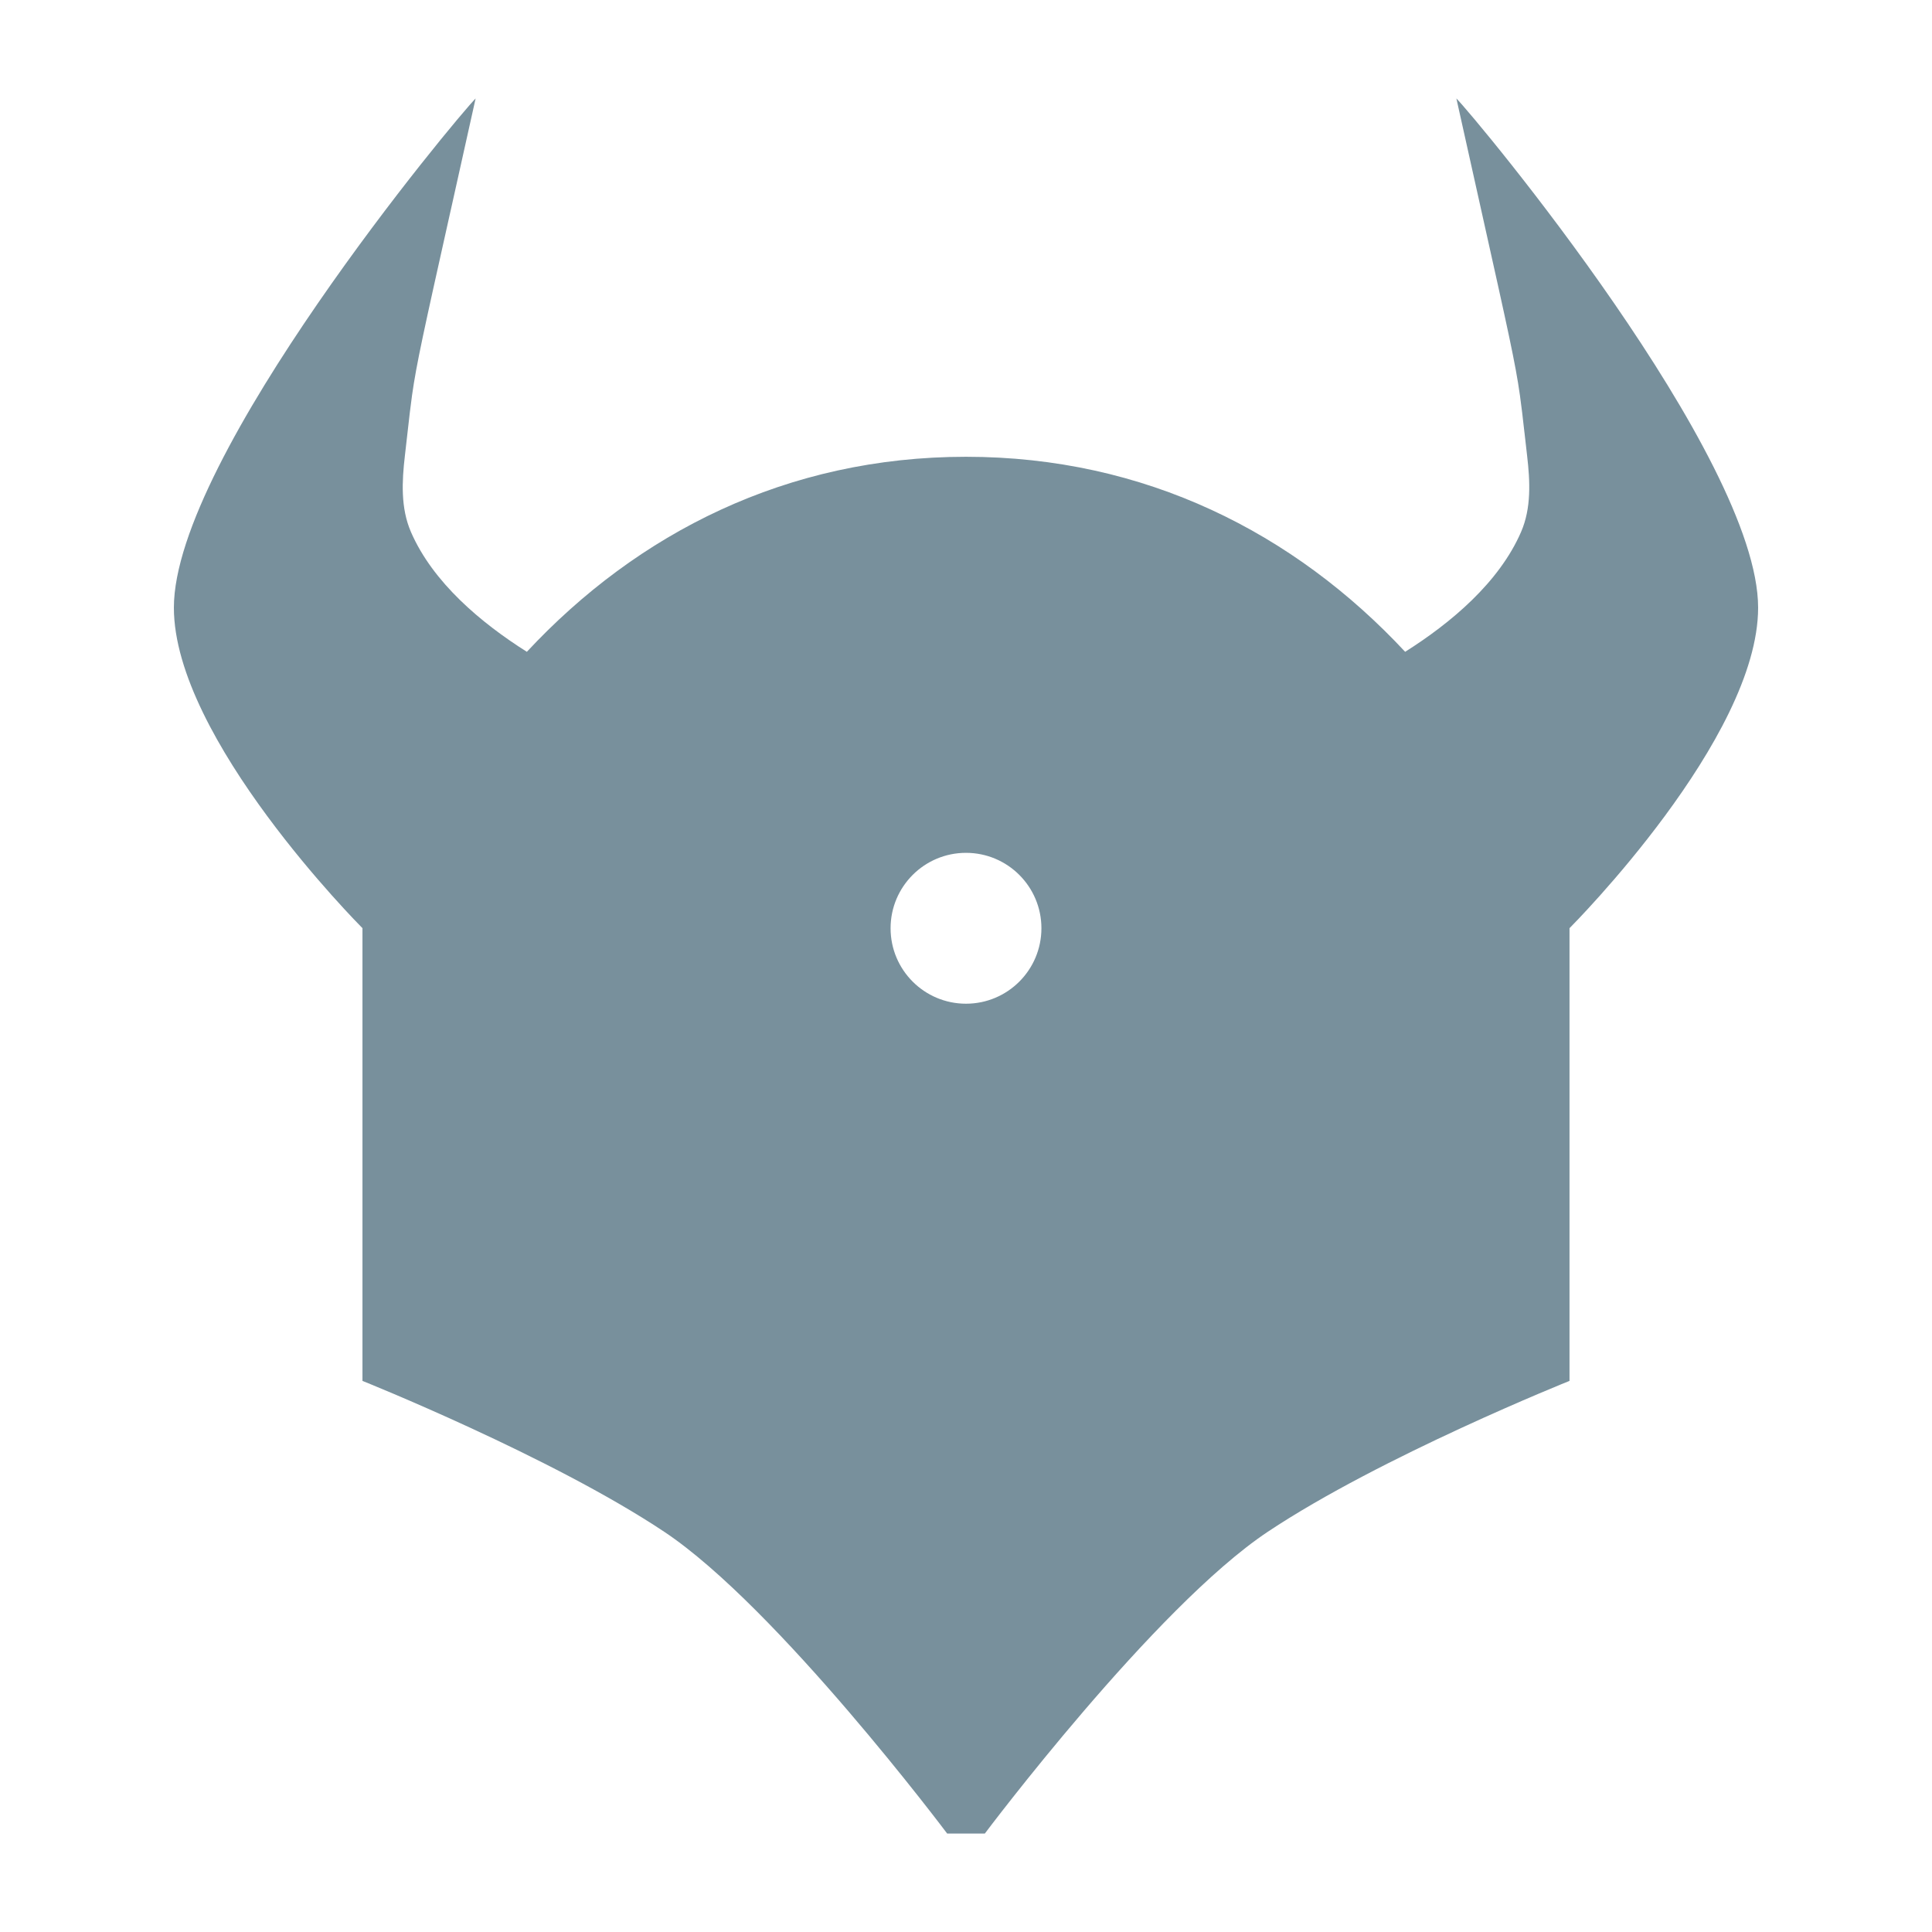 <svg viewBox="0 0 56 56" fill="none" xmlns="http://www.w3.org/2000/svg">
  <path
    d="M13.786 2.854C13.24 3.4 5.04 13.24 5.04 17.614C5.04 21.407 10.418 26.814 10.507 26.904L10.506 26.906V40.026C10.506 40.026 15.974 42.214 19.254 44.4C22.534 46.586 27.454 53.146 27.454 53.146H28.546C28.546 53.146 33.466 46.586 36.746 44.4C40.026 42.214 45.493 40.026 45.493 40.026V26.906L45.493 26.904C45.583 26.813 50.96 21.407 50.96 17.614C50.96 13.24 42.76 3.4 42.214 2.854C42.493 4.114 42.729 5.168 42.927 6.057L42.928 6.062C43.721 9.618 43.926 10.534 44.056 11.46C44.102 11.781 44.138 12.103 44.187 12.537L44.187 12.539L44.188 12.541C44.21 12.738 44.235 12.957 44.264 13.209C44.351 13.954 44.388 14.727 44.09 15.416C43.452 16.889 42.046 18.061 40.729 18.893C37.521 15.45 33.191 13.24 28 13.24C22.809 13.24 18.479 15.45 15.271 18.893C13.954 18.061 12.548 16.889 11.91 15.416C11.612 14.727 11.649 13.954 11.736 13.209C11.765 12.957 11.79 12.739 11.812 12.542C11.861 12.106 11.898 11.782 11.943 11.46C12.073 10.537 12.277 9.624 13.063 6.099L13.065 6.093C13.265 5.196 13.503 4.131 13.786 2.854ZM30.186 26.906C30.186 28.114 29.207 29.093 28 29.093C26.792 29.093 25.814 28.114 25.814 26.906C25.814 25.699 26.792 24.72 28 24.72C29.207 24.72 30.186 25.699 30.186 26.906Z"
    fill="#78909C"
  />
</svg>
